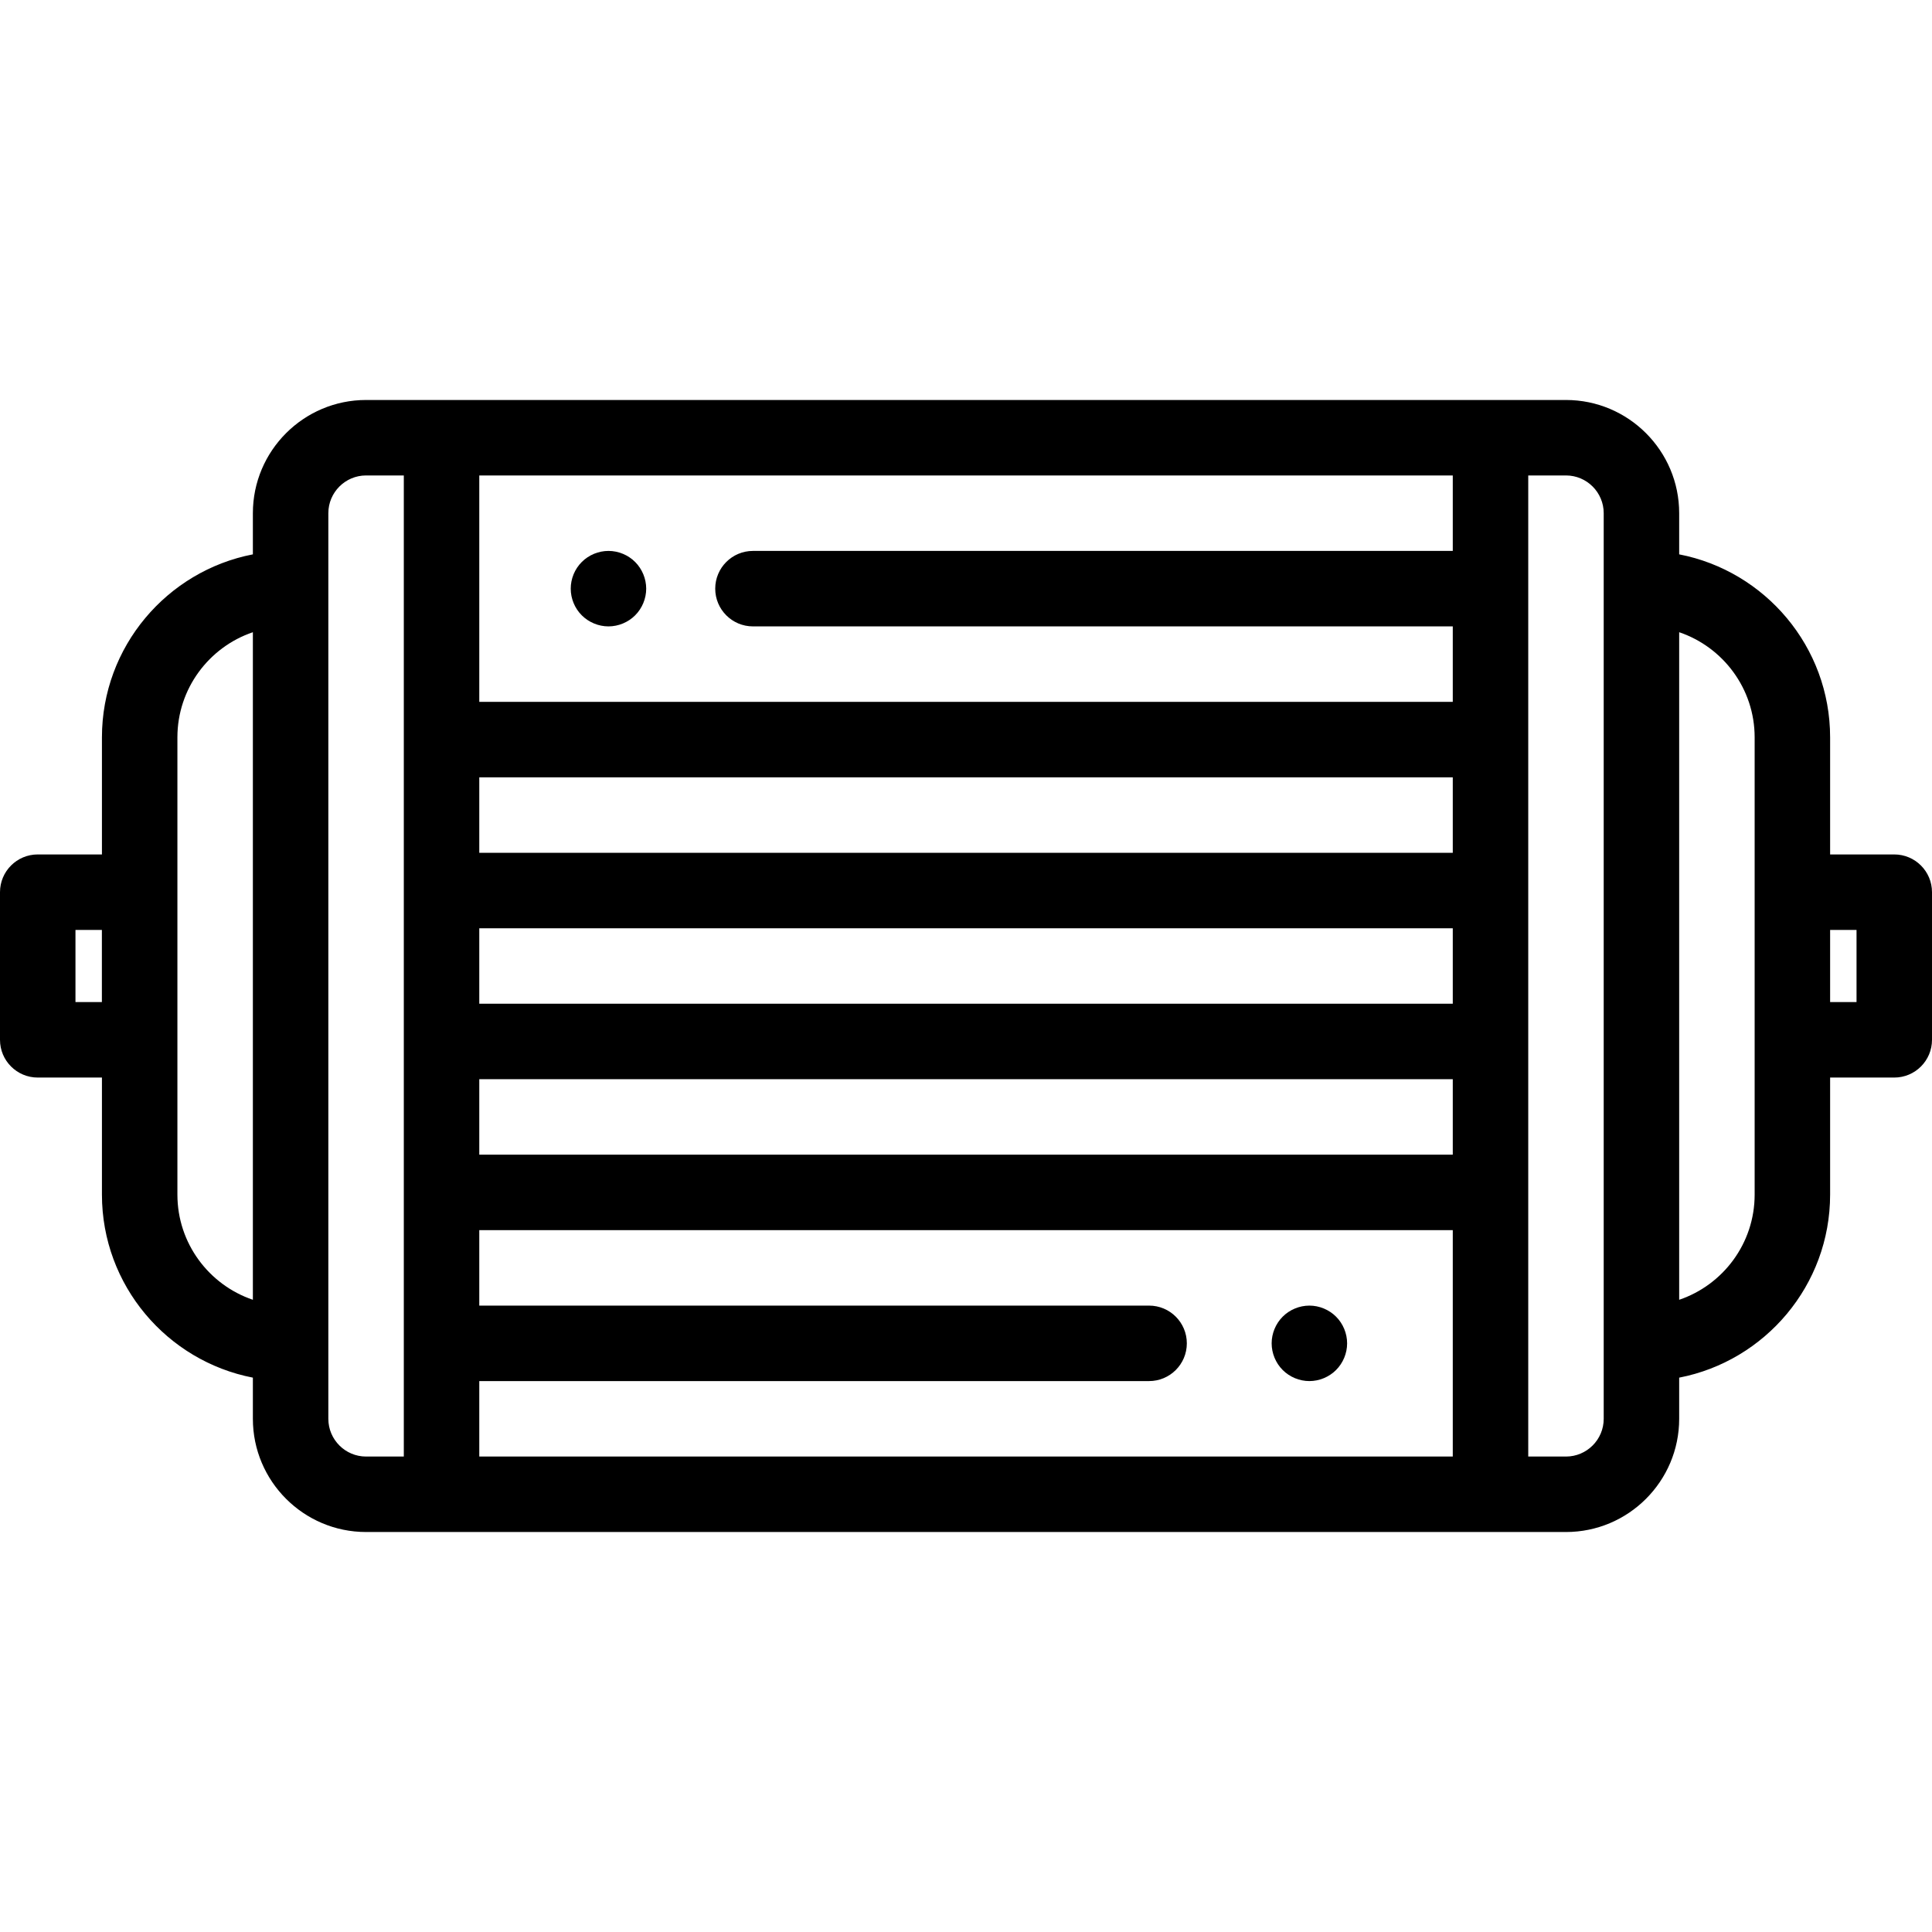 <?xml version="1.0" encoding="iso-8859-1"?>
<!-- Generator: Adobe Illustrator 19.0.0, SVG Export Plug-In . SVG Version: 6.00 Build 0)  -->
<svg version="1.1" id="Capa_1" xmlns="http://www.w3.org/2000/svg" xmlns:xlink="http://www.w3.org/1999/xlink" x="0px" y="0px"
	 viewBox="0 0 512 512" style="enable-background:new 0 0 512 512;" xml:space="preserve">
<g>
	<g>
		<path d="M168.319,148.93c-1.859-1.86-4.439-2.93-7.069-2.93c-2.641,0-5.21,1.069-7.07,2.93c-1.87,1.86-2.93,4.44-2.93,7.07
			s1.06,5.21,2.93,7.069c1.86,1.86,4.44,2.931,7.07,2.931s5.21-1.07,7.069-2.931c1.86-1.859,2.931-4.439,2.931-7.069
			S170.18,150.79,168.319,148.93z"/>
	</g>
</g>
<g>
	<g>
		<path d="M354.069,348.93C352.21,347.07,349.63,346,347,346s-5.21,1.069-7.07,2.93c-1.86,1.861-2.93,4.44-2.93,7.07
			s1.069,5.21,2.93,7.069c1.86,1.86,4.44,2.931,7.07,2.931s5.21-1.07,7.069-2.931C355.93,361.21,357,358.63,357,356
			S355.93,350.79,354.069,348.93z"/>
	</g>
</g>
<g>
	<g>
		<path d="M502,226.437h-17v-31.023c0-24.027-17.242-44.094-40-48.503V136c0-16.542-13.458-30-30-30H97.014
			c-16.542,0-30,13.458-30,30v10.91c-22.758,4.409-40,24.476-40,48.503v31.023H10c-5.522,0-10,4.478-10,10v39.127
			c0,5.522,4.478,10,10,10h17.014v31.023c0,24.027,17.242,44.094,40,48.503V376c0,16.542,13.458,30,30,30H415
			c16.542,0,30-13.458,30-30v-10.91c22.758-4.409,40-24.476,40-48.503v-31.023h17c5.522,0,10-4.478,10-10v-39.127
			C512,230.914,507.522,226.437,502,226.437z M27,265.563h-7v-19.127h7V265.563z M67.014,344.456c-11.617-3.935-20-14.941-20-27.869
			V195.413c0-12.928,8.384-23.935,20-27.869V344.456z M107.014,386h-10c-5.514,0-10-4.486-10-10v-20V156v-20c0-5.514,4.486-10,10-10
			h10V386z M385,386H127.014v-20h177.508c5.522,0,10-4.478,10-10c0-5.522-4.478-10-10-10H127.014v-20H385V386z M385,306H127.014v-20
			H385V306z M385,266H127.014v-20H385V266z M385,226H127.014v-20H385V226z M385,146H199.542c-5.522,0-10,4.478-10,10
			c0,5.522,4.478,10,10,10H385v20H127.014v-60H385V146z M425,156v200v20c0,5.514-4.486,10-10,10h-10V126h10c5.514,0,10,4.486,10,10
			V156z M465,236.436v39.127v41.024c0,12.928-8.384,23.935-20,27.869V167.544c11.616,3.935,20,14.941,20,27.869V236.436z
			 M492,265.563h-7v-19.127h7V265.563z"/>
	</g>
</g>
<g>
</g>
<g>
</g>
<g>
</g>
<g>
</g>
<g>
</g>
<g>
</g>
<g>
</g>
<g>
</g>
<g>
</g>
<g>
</g>
<g>
</g>
<g>
</g>
<g>
</g>
<g>
</g>
<g>
</g>
</svg>

